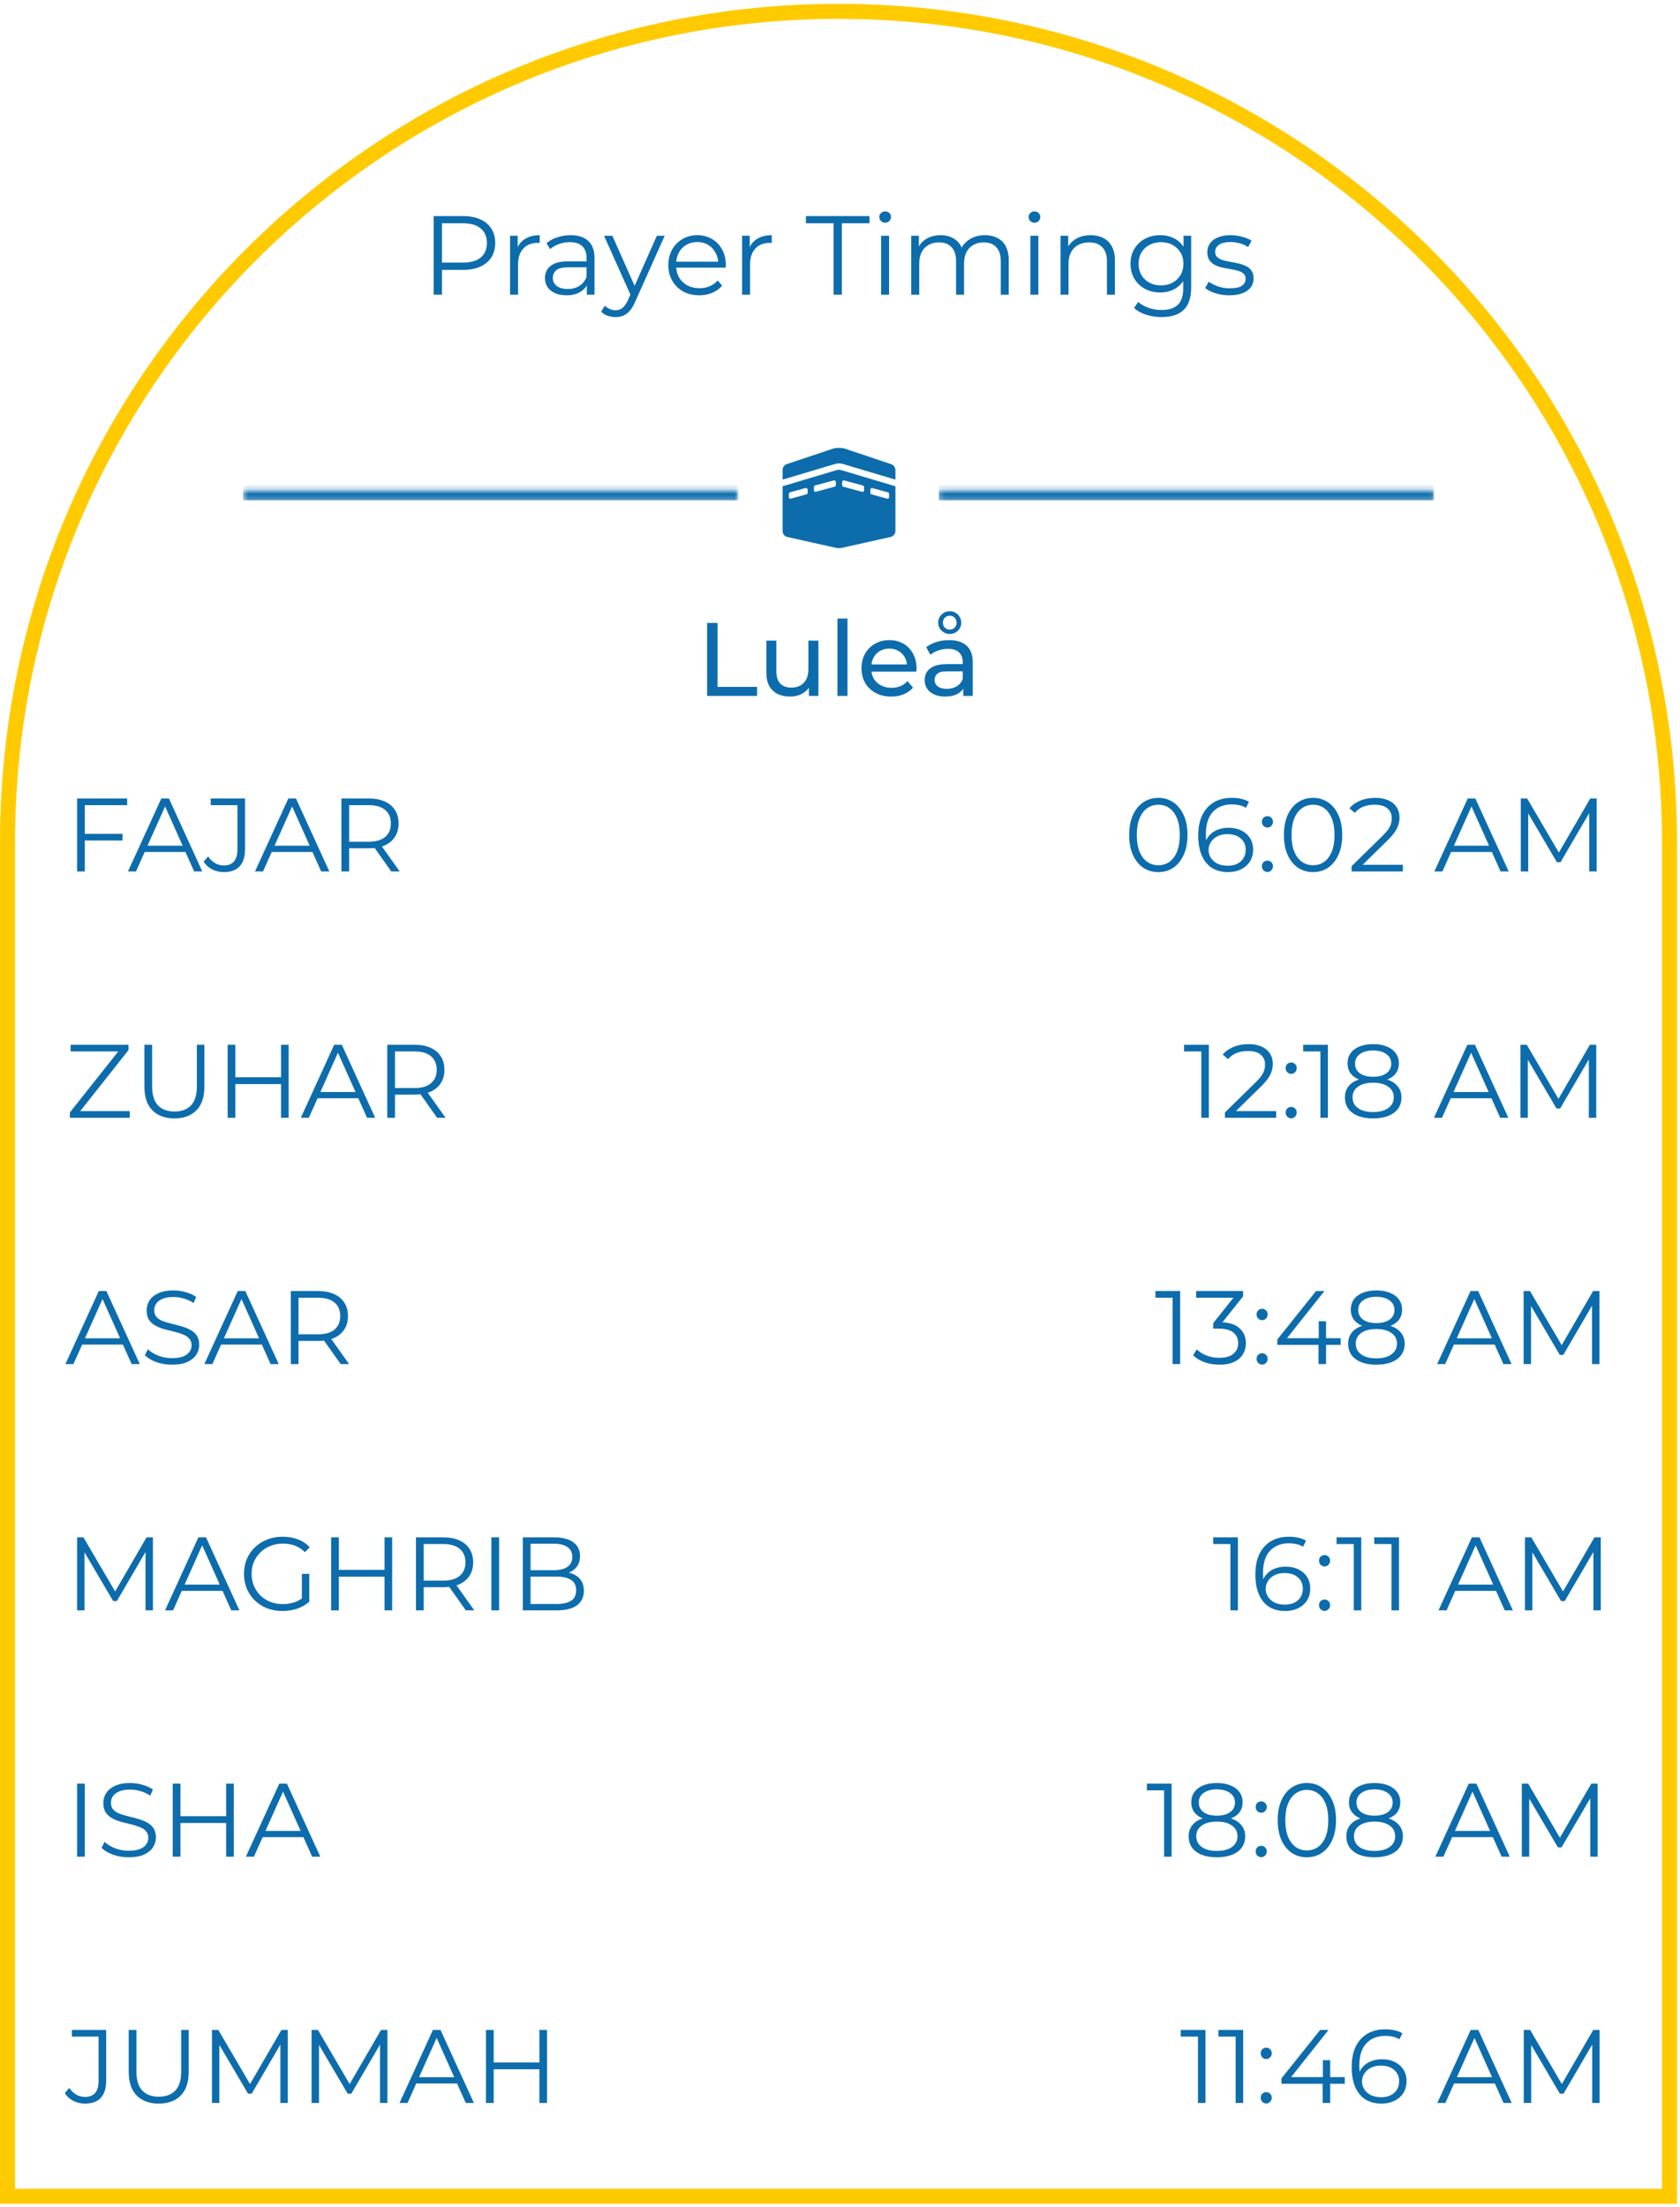 <svg width="335" height="440" viewBox="0 0 335 440" fill="none" xmlns="http://www.w3.org/2000/svg">
<path d="M1.5 167.969C1.5 76.453 75.688 2.266 167.203 2.266C258.718 2.266 332.906 76.454 332.906 167.969V437.922H1.5V167.969Z" stroke="#FFCB00" stroke-width="3"/>
<path d="M86.472 58.766V43.086H92.341C93.67 43.086 94.813 43.302 95.768 43.735C96.724 44.153 97.456 44.766 97.963 45.572C98.486 46.364 98.748 47.327 98.748 48.462C98.748 49.567 98.486 50.522 97.963 51.329C97.456 52.12 96.724 52.733 95.768 53.166C94.813 53.599 93.67 53.815 92.341 53.815H87.391L88.13 53.031V58.766H86.472ZM88.13 53.166L87.391 52.359H92.296C93.864 52.359 95.052 52.023 95.858 51.351C96.679 50.664 97.09 49.701 97.09 48.462C97.09 47.207 96.679 46.237 95.858 45.55C95.052 44.863 93.864 44.519 92.296 44.519H87.391L88.13 43.735V53.166ZM101.711 58.766V47.006H103.235V50.209L103.078 49.649C103.406 48.753 103.959 48.073 104.735 47.61C105.512 47.133 106.475 46.894 107.625 46.894V48.439C107.565 48.439 107.505 48.439 107.446 48.439C107.386 48.424 107.326 48.417 107.267 48.417C106.027 48.417 105.056 48.798 104.355 49.559C103.653 50.306 103.302 51.374 103.302 52.762V58.766H101.711ZM117.022 58.766V56.167L116.954 55.742V51.396C116.954 50.395 116.671 49.626 116.103 49.089C115.551 48.551 114.722 48.282 113.617 48.282C112.855 48.282 112.131 48.409 111.444 48.663C110.757 48.917 110.175 49.253 109.697 49.671L108.98 48.484C109.577 47.976 110.294 47.588 111.13 47.319C111.967 47.035 112.848 46.894 113.774 46.894C115.297 46.894 116.469 47.274 117.29 48.036C118.127 48.783 118.545 49.925 118.545 51.463V58.766H117.022ZM112.967 58.878C112.086 58.878 111.317 58.736 110.66 58.452C110.018 58.153 109.525 57.75 109.182 57.242C108.838 56.72 108.666 56.122 108.666 55.45C108.666 54.838 108.808 54.286 109.092 53.793C109.391 53.285 109.869 52.882 110.526 52.583C111.198 52.27 112.094 52.113 113.214 52.113H117.268V53.3H113.258C112.123 53.3 111.332 53.502 110.884 53.905C110.451 54.308 110.234 54.808 110.234 55.406C110.234 56.078 110.496 56.615 111.018 57.018C111.541 57.422 112.273 57.623 113.214 57.623C114.11 57.623 114.879 57.422 115.521 57.018C116.178 56.6 116.656 56.003 116.954 55.226L117.313 56.324C117.014 57.101 116.491 57.72 115.745 58.183C115.013 58.646 114.087 58.878 112.967 58.878ZM122.735 63.223C122.183 63.223 121.653 63.134 121.145 62.954C120.652 62.775 120.227 62.506 119.868 62.148L120.607 60.961C120.906 61.245 121.227 61.461 121.571 61.61C121.929 61.775 122.325 61.857 122.758 61.857C123.28 61.857 123.728 61.708 124.102 61.409C124.49 61.125 124.856 60.617 125.199 59.886L125.961 58.161L126.14 57.914L130.979 47.006H132.547L126.655 60.177C126.327 60.938 125.961 61.543 125.558 61.991C125.169 62.439 124.744 62.753 124.281 62.932C123.818 63.126 123.303 63.223 122.735 63.223ZM125.871 59.102L120.451 47.006H122.108L126.902 57.802L125.871 59.102ZM139.453 58.878C138.229 58.878 137.154 58.624 136.228 58.116C135.302 57.593 134.578 56.884 134.055 55.988C133.532 55.077 133.271 54.039 133.271 52.874C133.271 51.71 133.517 50.679 134.01 49.783C134.518 48.887 135.205 48.185 136.071 47.678C136.952 47.155 137.938 46.894 139.028 46.894C140.133 46.894 141.111 47.148 141.962 47.655C142.828 48.148 143.508 48.85 144.001 49.761C144.493 50.657 144.74 51.695 144.74 52.874C144.74 52.949 144.732 53.031 144.717 53.121C144.717 53.196 144.717 53.278 144.717 53.367H134.481V52.18H143.866L143.239 52.65C143.239 51.799 143.052 51.045 142.679 50.388C142.321 49.716 141.828 49.193 141.201 48.82C140.573 48.447 139.849 48.26 139.028 48.26C138.221 48.26 137.497 48.447 136.855 48.82C136.213 49.193 135.713 49.716 135.354 50.388C134.996 51.06 134.817 51.829 134.817 52.695V52.942C134.817 53.838 135.011 54.629 135.399 55.316C135.802 55.988 136.355 56.518 137.057 56.906C137.773 57.28 138.587 57.466 139.498 57.466C140.215 57.466 140.88 57.34 141.492 57.086C142.119 56.832 142.657 56.444 143.105 55.921L144.001 56.951C143.478 57.578 142.821 58.056 142.029 58.385C141.253 58.713 140.394 58.878 139.453 58.878ZM147.977 58.766V47.006H149.5V50.209L149.343 49.649C149.672 48.753 150.224 48.073 151.001 47.61C151.778 47.133 152.741 46.894 153.891 46.894V48.439C153.831 48.439 153.771 48.439 153.711 48.439C153.652 48.424 153.592 48.417 153.532 48.417C152.293 48.417 151.322 48.798 150.62 49.559C149.918 50.306 149.567 51.374 149.567 52.762V58.766H147.977ZM166.212 58.766V44.519H160.702V43.086H173.38V44.519H167.87V58.766H166.212ZM175.693 58.766V47.006H177.283V58.766H175.693ZM176.499 44.407C176.17 44.407 175.894 44.295 175.67 44.071C175.446 43.847 175.334 43.578 175.334 43.265C175.334 42.951 175.446 42.69 175.67 42.481C175.894 42.257 176.17 42.145 176.499 42.145C176.828 42.145 177.104 42.249 177.328 42.458C177.552 42.667 177.664 42.929 177.664 43.242C177.664 43.571 177.552 43.847 177.328 44.071C177.119 44.295 176.842 44.407 176.499 44.407ZM196.403 46.894C197.358 46.894 198.187 47.08 198.889 47.454C199.606 47.812 200.158 48.365 200.547 49.111C200.95 49.858 201.151 50.799 201.151 51.934V58.766H199.561V52.09C199.561 50.851 199.262 49.918 198.665 49.29C198.083 48.648 197.254 48.327 196.179 48.327C195.372 48.327 194.67 48.499 194.073 48.842C193.491 49.171 193.035 49.656 192.707 50.298C192.393 50.926 192.236 51.687 192.236 52.583V58.766H190.646V52.09C190.646 50.851 190.347 49.918 189.75 49.29C189.152 48.648 188.316 48.327 187.241 48.327C186.45 48.327 185.755 48.499 185.158 48.842C184.56 49.171 184.098 49.656 183.769 50.298C183.455 50.926 183.299 51.687 183.299 52.583V58.766H181.708V47.006H183.231V50.186L182.985 49.626C183.343 48.775 183.918 48.111 184.71 47.633C185.516 47.14 186.464 46.894 187.555 46.894C188.704 46.894 189.683 47.185 190.489 47.767C191.295 48.335 191.818 49.193 192.057 50.343L191.43 50.097C191.773 49.141 192.378 48.372 193.244 47.79C194.125 47.192 195.178 46.894 196.403 46.894ZM205.464 58.766V47.006H207.055V58.766H205.464ZM206.271 44.407C205.942 44.407 205.666 44.295 205.442 44.071C205.218 43.847 205.106 43.578 205.106 43.265C205.106 42.951 205.218 42.69 205.442 42.481C205.666 42.257 205.942 42.145 206.271 42.145C206.599 42.145 206.876 42.249 207.1 42.458C207.324 42.667 207.436 42.929 207.436 43.242C207.436 43.571 207.324 43.847 207.1 44.071C206.891 44.295 206.614 44.407 206.271 44.407ZM217.483 46.894C218.439 46.894 219.275 47.08 219.992 47.454C220.724 47.812 221.291 48.365 221.694 49.111C222.113 49.858 222.322 50.799 222.322 51.934V58.766H220.731V52.09C220.731 50.851 220.418 49.918 219.79 49.29C219.178 48.648 218.312 48.327 217.192 48.327C216.356 48.327 215.624 48.499 214.997 48.842C214.385 49.171 213.907 49.656 213.563 50.298C213.235 50.926 213.07 51.687 213.07 52.583V58.766H211.48V47.006H213.003V50.231L212.757 49.626C213.13 48.775 213.728 48.111 214.549 47.633C215.37 47.14 216.348 46.894 217.483 46.894ZM231.635 63.223C230.56 63.223 229.53 63.066 228.544 62.753C227.558 62.439 226.759 61.991 226.147 61.409L226.954 60.199C227.506 60.692 228.186 61.08 228.992 61.364C229.813 61.663 230.679 61.812 231.59 61.812C233.084 61.812 234.181 61.461 234.883 60.759C235.585 60.072 235.936 58.997 235.936 57.534V54.599L236.16 52.583L236.003 50.567V47.006H237.526V57.332C237.526 59.363 237.026 60.849 236.026 61.79C235.04 62.745 233.577 63.223 231.635 63.223ZM231.344 58.318C230.224 58.318 229.216 58.079 228.32 57.601C227.424 57.108 226.715 56.429 226.192 55.562C225.684 54.696 225.43 53.703 225.43 52.583C225.43 51.463 225.684 50.478 226.192 49.626C226.715 48.76 227.424 48.088 228.32 47.61C229.216 47.133 230.224 46.894 231.344 46.894C232.389 46.894 233.33 47.11 234.166 47.543C235.003 47.976 235.667 48.618 236.16 49.47C236.653 50.321 236.899 51.359 236.899 52.583C236.899 53.808 236.653 54.846 236.16 55.697C235.667 56.548 235.003 57.198 234.166 57.646C233.33 58.094 232.389 58.318 231.344 58.318ZM231.501 56.906C232.367 56.906 233.136 56.727 233.808 56.369C234.48 55.995 235.01 55.488 235.398 54.846C235.787 54.189 235.981 53.434 235.981 52.583C235.981 51.732 235.787 50.985 235.398 50.343C235.01 49.701 234.48 49.201 233.808 48.842C233.136 48.469 232.367 48.282 231.501 48.282C230.65 48.282 229.881 48.469 229.194 48.842C228.522 49.201 227.991 49.701 227.603 50.343C227.23 50.985 227.043 51.732 227.043 52.583C227.043 53.434 227.23 54.189 227.603 54.846C227.991 55.488 228.522 55.995 229.194 56.369C229.881 56.727 230.65 56.906 231.501 56.906ZM245.11 58.878C244.14 58.878 243.221 58.743 242.355 58.474C241.489 58.191 240.81 57.84 240.317 57.422L241.034 56.167C241.511 56.526 242.124 56.839 242.87 57.108C243.617 57.362 244.401 57.489 245.222 57.489C246.342 57.489 247.149 57.317 247.642 56.974C248.134 56.615 248.381 56.145 248.381 55.562C248.381 55.129 248.239 54.793 247.955 54.554C247.686 54.301 247.328 54.114 246.88 53.994C246.432 53.86 245.932 53.748 245.379 53.658C244.827 53.569 244.274 53.464 243.722 53.345C243.184 53.225 242.691 53.054 242.243 52.83C241.795 52.591 241.429 52.27 241.146 51.866C240.877 51.463 240.742 50.926 240.742 50.254C240.742 49.611 240.922 49.037 241.28 48.529C241.638 48.021 242.161 47.625 242.848 47.342C243.55 47.043 244.401 46.894 245.402 46.894C246.163 46.894 246.925 46.998 247.686 47.207C248.448 47.401 249.075 47.663 249.568 47.991L248.874 49.268C248.351 48.91 247.791 48.656 247.194 48.506C246.596 48.342 245.999 48.26 245.402 48.26C244.341 48.26 243.557 48.447 243.05 48.82C242.557 49.178 242.31 49.641 242.31 50.209C242.31 50.657 242.445 51.008 242.714 51.262C242.997 51.516 243.363 51.717 243.811 51.866C244.274 52.001 244.774 52.113 245.312 52.202C245.865 52.292 246.41 52.404 246.947 52.538C247.5 52.658 248 52.83 248.448 53.054C248.911 53.263 249.277 53.569 249.546 53.972C249.829 54.36 249.971 54.876 249.971 55.518C249.971 56.205 249.777 56.802 249.389 57.31C249.015 57.802 248.463 58.191 247.731 58.474C247.014 58.743 246.141 58.878 245.11 58.878Z" fill="#0D6CAC"/>
<mask id="path-3-inside-1_1_20" fill="white">
<path d="M48.469 97.766H147.203V99.766H48.469V97.766Z"/>
</mask>
<path d="M48.469 99.766H147.203V95.766H48.469V99.766Z" fill="#0D6CAC" mask="url(#path-3-inside-1_1_20)"/>
<path d="M177.694 92.547L168.475 89.461C168.084 89.344 167.694 89.305 167.303 89.305C166.873 89.305 166.483 89.344 166.092 89.461L156.873 92.547C156.405 92.703 156.053 93.172 156.053 93.719V95.633L166.405 92.547C166.991 92.352 167.577 92.352 168.202 92.547L178.553 95.633V93.719C178.553 93.211 178.202 92.703 177.694 92.547ZM166.756 93.758L156.053 96.961V105.867C156.053 106.453 156.444 106.961 157.03 107.078L166.483 109.188C166.717 109.266 166.991 109.305 167.303 109.305C167.577 109.305 167.85 109.266 168.084 109.188L177.538 107.078C178.123 106.961 178.553 106.453 178.553 105.867V96.961L167.811 93.758C167.459 93.641 167.108 93.641 166.756 93.758ZM161.053 98.289C161.053 98.406 160.936 98.523 160.819 98.562L157.694 99.422C157.498 99.5 157.303 99.344 157.303 99.109V98.484C157.303 98.328 157.381 98.211 157.498 98.172L160.623 97.312C160.819 97.273 161.053 97.43 161.053 97.625V98.289ZM166.678 96.727C166.678 96.883 166.561 97 166.444 97.039L162.694 98.055C162.498 98.133 162.303 97.977 162.303 97.781V97.117C162.303 96.961 162.381 96.844 162.498 96.805L166.248 95.789C166.444 95.75 166.678 95.867 166.678 96.102V96.727ZM173.553 97.625C173.553 97.43 173.748 97.273 173.944 97.312L177.069 98.172C177.186 98.211 177.303 98.328 177.303 98.484V99.109C177.303 99.344 177.069 99.5 176.873 99.422L173.748 98.562C173.631 98.523 173.553 98.406 173.553 98.289V97.625ZM167.928 96.102C167.928 95.867 168.123 95.75 168.319 95.789L172.069 96.805C172.186 96.844 172.303 96.961 172.303 97.117V97.781C172.303 97.977 172.069 98.133 171.873 98.055L168.123 97.039C168.006 97 167.928 96.883 167.928 96.727V96.102Z" fill="#0D6CAC"/>
<mask id="path-6-inside-2_1_20" fill="white">
<path d="M187.203 97.766H285.938V99.766H187.203V97.766Z"/>
</mask>
<path d="M187.203 99.766H285.938V95.766H187.203V99.766Z" fill="#0D6CAC" mask="url(#path-6-inside-2_1_20)"/>
<path d="M141.001 138.766V124.206H143.081V136.956H150.964V138.766H141.001ZM157.556 138.89C156.613 138.89 155.781 138.717 155.06 138.37C154.353 138.024 153.798 137.497 153.396 136.79C153.008 136.069 152.814 135.167 152.814 134.086V127.742H154.811V133.857C154.811 134.938 155.067 135.75 155.58 136.29C156.107 136.831 156.842 137.102 157.785 137.102C158.478 137.102 159.082 136.963 159.595 136.686C160.108 136.394 160.503 135.978 160.78 135.438C161.058 134.883 161.196 134.217 161.196 133.441V127.742H163.193V138.766H161.3V135.791L161.612 136.582C161.252 137.317 160.711 137.885 159.99 138.287C159.269 138.689 158.458 138.89 157.556 138.89ZM166.994 138.766V123.332H168.991V138.766H166.994ZM177.713 138.89C176.534 138.89 175.494 138.648 174.593 138.162C173.705 137.677 173.012 137.011 172.513 136.166C172.027 135.32 171.785 134.349 171.785 133.254C171.785 132.158 172.02 131.187 172.492 130.342C172.977 129.496 173.636 128.837 174.468 128.366C175.314 127.88 176.263 127.638 177.317 127.638C178.385 127.638 179.328 127.873 180.146 128.345C180.964 128.816 181.602 129.482 182.06 130.342C182.531 131.187 182.767 132.179 182.767 133.316C182.767 133.399 182.76 133.496 182.746 133.607C182.746 133.718 182.739 133.822 182.725 133.919H173.345V132.484H181.685L180.874 132.983C180.888 132.276 180.742 131.645 180.437 131.09C180.132 130.536 179.709 130.106 179.169 129.801C178.642 129.482 178.025 129.322 177.317 129.322C176.624 129.322 176.007 129.482 175.466 129.801C174.925 130.106 174.502 130.543 174.197 131.111C173.892 131.666 173.74 132.304 173.74 133.025V133.358C173.74 134.093 173.906 134.751 174.239 135.334C174.586 135.902 175.064 136.346 175.674 136.665C176.284 136.984 176.985 137.143 177.775 137.143C178.427 137.143 179.016 137.032 179.543 136.81C180.084 136.589 180.555 136.256 180.957 135.812L182.06 137.102C181.561 137.684 180.937 138.128 180.188 138.433C179.453 138.738 178.628 138.89 177.713 138.89ZM192.078 138.766V136.436L191.974 135.999V132.026C191.974 131.181 191.725 130.529 191.225 130.071C190.74 129.6 190.005 129.364 189.021 129.364C188.369 129.364 187.731 129.475 187.107 129.697C186.483 129.905 185.956 130.189 185.526 130.55L184.694 129.052C185.263 128.594 185.942 128.248 186.733 128.012C187.537 127.762 188.376 127.638 189.249 127.638C190.761 127.638 191.926 128.005 192.744 128.74C193.562 129.475 193.971 130.598 193.971 132.11V138.766H192.078ZM188.459 138.89C187.641 138.89 186.92 138.752 186.296 138.474C185.686 138.197 185.214 137.816 184.881 137.33C184.549 136.831 184.382 136.27 184.382 135.646C184.382 135.049 184.521 134.509 184.798 134.023C185.089 133.538 185.554 133.15 186.192 132.858C186.844 132.567 187.717 132.422 188.813 132.422H192.307V133.857H188.896C187.897 133.857 187.225 134.023 186.878 134.356C186.532 134.689 186.358 135.091 186.358 135.562C186.358 136.103 186.573 136.54 187.003 136.873C187.433 137.192 188.029 137.351 188.792 137.351C189.541 137.351 190.192 137.185 190.747 136.852C191.316 136.519 191.725 136.034 191.974 135.396L192.369 136.769C192.106 137.421 191.641 137.941 190.976 138.329C190.31 138.703 189.471 138.89 188.459 138.89ZM189.374 126.41C188.944 126.41 188.556 126.306 188.209 126.098C187.863 125.89 187.585 125.62 187.377 125.287C187.183 124.954 187.086 124.58 187.086 124.164C187.086 123.748 187.183 123.367 187.377 123.02C187.585 122.673 187.863 122.396 188.209 122.188C188.556 121.98 188.944 121.876 189.374 121.876C189.818 121.876 190.213 121.98 190.56 122.188C190.906 122.396 191.177 122.673 191.371 123.02C191.579 123.367 191.683 123.748 191.683 124.164C191.683 124.58 191.579 124.954 191.371 125.287C191.177 125.62 190.906 125.89 190.56 126.098C190.213 126.306 189.818 126.41 189.374 126.41ZM189.374 125.537C189.776 125.537 190.102 125.405 190.352 125.142C190.615 124.878 190.747 124.552 190.747 124.164C190.747 123.762 190.615 123.429 190.352 123.166C190.102 122.902 189.776 122.77 189.374 122.77C188.986 122.77 188.66 122.902 188.397 123.166C188.147 123.415 188.022 123.748 188.022 124.164C188.022 124.552 188.147 124.878 188.397 125.142C188.646 125.405 188.972 125.537 189.374 125.537Z" fill="#0D6CAC"/>
<path d="M16.744 166.257H24.44V167.588H16.744V166.257ZM16.91 173.766H15.371V159.206H25.355V160.537H16.91V173.766ZM25.514 173.766L32.169 159.206H33.688L40.344 173.766H38.721L32.606 160.1H33.23L27.115 173.766H25.514ZM28.134 169.876L28.592 168.628H37.057L37.515 169.876H28.134ZM44.617 173.89C43.799 173.89 43.029 173.71 42.308 173.35C41.601 172.989 41.033 172.476 40.603 171.81L41.497 170.77C41.899 171.353 42.364 171.797 42.891 172.102C43.418 172.407 44 172.559 44.638 172.559C46.441 172.559 47.342 171.491 47.342 169.356V160.537H42.017V159.206H48.86V169.294C48.86 170.833 48.5 171.984 47.779 172.746C47.072 173.509 46.018 173.89 44.617 173.89ZM50.843 173.766L57.499 159.206H59.018L65.674 173.766H64.051L57.936 160.1H58.56L52.445 173.766H50.843ZM53.464 169.876L53.922 168.628H62.387L62.845 169.876H53.464ZM68.082 173.766V159.206H73.532C74.766 159.206 75.827 159.407 76.714 159.809C77.602 160.197 78.281 160.766 78.752 161.514C79.238 162.249 79.481 163.144 79.481 164.198C79.481 165.224 79.238 166.111 78.752 166.86C78.281 167.595 77.602 168.163 76.714 168.566C75.827 168.954 74.766 169.148 73.532 169.148H68.935L69.621 168.441V173.766H68.082ZM78.025 173.766L74.281 168.482H75.945L79.709 173.766H78.025ZM69.621 168.566L68.935 167.838H73.49C74.946 167.838 76.049 167.519 76.797 166.881C77.56 166.243 77.941 165.349 77.941 164.198C77.941 163.033 77.56 162.131 76.797 161.494C76.049 160.856 74.946 160.537 73.49 160.537H68.935L69.621 159.809V168.566Z" fill="#0D6CAC"/>
<path d="M230.968 173.89C229.844 173.89 228.846 173.599 227.972 173.017C227.099 172.421 226.412 171.575 225.913 170.479C225.414 169.37 225.164 168.039 225.164 166.486C225.164 164.933 225.414 163.608 225.913 162.513C226.412 161.403 227.099 160.558 227.972 159.975C228.846 159.379 229.844 159.081 230.968 159.081C232.091 159.081 233.089 159.379 233.963 159.975C234.836 160.558 235.523 161.403 236.022 162.513C236.535 163.608 236.792 164.933 236.792 166.486C236.792 168.039 236.535 169.37 236.022 170.479C235.523 171.575 234.836 172.421 233.963 173.017C233.089 173.599 232.091 173.89 230.968 173.89ZM230.968 172.518C231.827 172.518 232.576 172.289 233.214 171.831C233.852 171.36 234.351 170.68 234.712 169.793C235.072 168.891 235.252 167.789 235.252 166.486C235.252 165.182 235.072 164.087 234.712 163.199C234.351 162.298 233.852 161.618 233.214 161.161C232.576 160.689 231.827 160.454 230.968 160.454C230.136 160.454 229.394 160.689 228.742 161.161C228.09 161.618 227.584 162.298 227.224 163.199C226.863 164.087 226.683 165.182 226.683 166.486C226.683 167.789 226.863 168.891 227.224 169.793C227.584 170.68 228.09 171.36 228.742 171.831C229.394 172.289 230.136 172.518 230.968 172.518ZM244.906 173.89C243.616 173.89 242.528 173.606 241.64 173.038C240.753 172.455 240.08 171.623 239.623 170.542C239.165 169.446 238.936 168.136 238.936 166.61C238.936 164.96 239.214 163.581 239.768 162.471C240.337 161.348 241.12 160.502 242.119 159.934C243.117 159.365 244.275 159.081 245.592 159.081C246.244 159.081 246.868 159.143 247.464 159.268C248.061 159.393 248.587 159.594 249.045 159.871L248.442 161.078C248.067 160.828 247.638 160.655 247.152 160.558C246.667 160.447 246.154 160.391 245.613 160.391C244.046 160.391 242.791 160.89 241.848 161.889C240.919 162.887 240.455 164.378 240.455 166.361C240.455 166.666 240.469 167.047 240.496 167.505C240.538 167.949 240.621 168.392 240.746 168.836L240.226 168.441C240.378 167.72 240.677 167.11 241.12 166.61C241.564 166.097 242.119 165.709 242.784 165.446C243.45 165.182 244.178 165.05 244.968 165.05C245.939 165.05 246.792 165.231 247.527 165.591C248.262 165.952 248.837 166.458 249.253 167.11C249.669 167.761 249.877 168.531 249.877 169.418C249.877 170.32 249.662 171.11 249.232 171.79C248.802 172.455 248.206 172.975 247.443 173.35C246.695 173.71 245.849 173.89 244.906 173.89ZM244.843 172.622C245.537 172.622 246.147 172.497 246.674 172.247C247.215 171.984 247.638 171.616 247.943 171.145C248.248 170.659 248.4 170.098 248.4 169.46C248.4 168.503 248.067 167.741 247.402 167.172C246.75 166.603 245.863 166.319 244.739 166.319C243.991 166.319 243.339 166.458 242.784 166.735C242.23 167.013 241.793 167.394 241.474 167.879C241.155 168.351 240.995 168.891 240.995 169.502C240.995 170.029 241.141 170.535 241.432 171.02C241.723 171.491 242.153 171.88 242.722 172.185C243.304 172.476 244.011 172.622 244.843 172.622ZM252.734 165.009C252.429 165.009 252.166 164.898 251.944 164.676C251.736 164.454 251.632 164.184 251.632 163.865C251.632 163.532 251.736 163.262 251.944 163.054C252.166 162.846 252.429 162.742 252.734 162.742C253.04 162.742 253.296 162.846 253.504 163.054C253.726 163.262 253.837 163.532 253.837 163.865C253.837 164.184 253.726 164.454 253.504 164.676C253.296 164.898 253.04 165.009 252.734 165.009ZM252.734 173.87C252.429 173.87 252.166 173.759 251.944 173.537C251.736 173.315 251.632 173.045 251.632 172.726C251.632 172.393 251.736 172.122 251.944 171.914C252.166 171.706 252.429 171.602 252.734 171.602C253.04 171.602 253.296 171.706 253.504 171.914C253.726 172.122 253.837 172.393 253.837 172.726C253.837 173.045 253.726 173.315 253.504 173.537C253.296 173.759 253.04 173.87 252.734 173.87ZM261.822 173.89C260.699 173.89 259.701 173.599 258.827 173.017C257.954 172.421 257.267 171.575 256.768 170.479C256.269 169.37 256.019 168.039 256.019 166.486C256.019 164.933 256.269 163.608 256.768 162.513C257.267 161.403 257.954 160.558 258.827 159.975C259.701 159.379 260.699 159.081 261.822 159.081C262.946 159.081 263.944 159.379 264.818 159.975C265.691 160.558 266.378 161.403 266.877 162.513C267.39 163.608 267.646 164.933 267.646 166.486C267.646 168.039 267.39 169.37 266.877 170.479C266.378 171.575 265.691 172.421 264.818 173.017C263.944 173.599 262.946 173.89 261.822 173.89ZM261.822 172.518C262.682 172.518 263.431 172.289 264.069 171.831C264.707 171.36 265.206 170.68 265.566 169.793C265.927 168.891 266.107 167.789 266.107 166.486C266.107 165.182 265.927 164.087 265.566 163.199C265.206 162.298 264.707 161.618 264.069 161.161C263.431 160.689 262.682 160.454 261.822 160.454C260.99 160.454 260.248 160.689 259.597 161.161C258.945 161.618 258.439 162.298 258.078 163.199C257.718 164.087 257.538 165.182 257.538 166.486C257.538 167.789 257.718 168.891 258.078 169.793C258.439 170.68 258.945 171.36 259.597 171.831C260.248 172.289 260.99 172.518 261.822 172.518ZM269.521 173.766V172.705L275.573 166.777C276.128 166.236 276.544 165.765 276.821 165.362C277.099 164.946 277.286 164.558 277.383 164.198C277.48 163.837 277.529 163.497 277.529 163.178C277.529 162.333 277.237 161.667 276.655 161.182C276.086 160.696 275.241 160.454 274.117 160.454C273.258 160.454 272.495 160.585 271.829 160.849C271.178 161.112 270.616 161.521 270.145 162.076L269.084 161.161C269.652 160.495 270.38 159.982 271.268 159.622C272.155 159.261 273.147 159.081 274.242 159.081C275.227 159.081 276.08 159.24 276.801 159.559C277.522 159.864 278.076 160.315 278.465 160.911C278.867 161.507 279.068 162.208 279.068 163.012C279.068 163.483 278.998 163.948 278.86 164.406C278.735 164.863 278.499 165.349 278.153 165.862C277.82 166.361 277.328 166.929 276.676 167.567L271.122 173.017L270.706 172.434H279.733V173.766H269.521ZM286.017 173.766L292.673 159.206H294.191L300.847 173.766H299.225L293.109 160.1H293.733L287.618 173.766H286.017ZM288.637 169.876L289.095 168.628H297.561L298.018 169.876H288.637ZM303.256 173.766V159.206H304.524L311.18 170.562H310.515L317.108 159.206H318.377V173.766H316.9V161.514H317.254L311.18 171.914H310.452L304.337 161.514H304.732V173.766H303.256Z" fill="#0D6CAC"/>
<path d="M13.936 222.875V221.814L24.045 209.064L24.211 209.646H14.082V208.315H25.626V209.376L15.538 222.126L15.35 221.544H25.875V222.875H13.936ZM34.785 223C32.927 223 31.464 222.466 30.396 221.398C29.329 220.33 28.795 218.75 28.795 216.656V208.315H30.334V216.593C30.334 218.313 30.722 219.582 31.499 220.4C32.275 221.218 33.371 221.627 34.785 221.627C36.214 221.627 37.316 221.218 38.092 220.4C38.869 219.582 39.257 218.313 39.257 216.593V208.315H40.755V216.656C40.755 218.75 40.221 220.33 39.153 221.398C38.099 222.466 36.643 223 34.785 223ZM56.043 208.315H57.561V222.875H56.043V208.315ZM46.932 222.875H45.393V208.315H46.932V222.875ZM56.188 216.157H46.766V214.805H56.188V216.157ZM59.984 222.875L66.64 208.315H68.158L74.814 222.875H73.192L67.077 209.209H67.701L61.585 222.875H59.984ZM62.605 218.985L63.062 217.737H71.528L71.985 218.985H62.605ZM77.223 222.875V208.315H82.672C83.906 208.315 84.967 208.516 85.855 208.918C86.742 209.306 87.422 209.875 87.893 210.624C88.379 211.359 88.621 212.253 88.621 213.307C88.621 214.333 88.379 215.221 87.893 215.969C87.422 216.704 86.742 217.273 85.855 217.675C84.967 218.063 83.906 218.257 82.672 218.257H78.076L78.762 217.55V222.875H77.223ZM87.165 222.875L83.421 217.592H85.085L88.85 222.875H87.165ZM78.762 217.675L78.076 216.947H82.631C84.087 216.947 85.189 216.628 85.938 215.99C86.701 215.352 87.082 214.458 87.082 213.307C87.082 212.142 86.701 211.241 85.938 210.603C85.189 209.965 84.087 209.646 82.631 209.646H78.076L78.762 208.918V217.675Z" fill="#0D6CAC"/>
<path d="M239.547 222.875V208.939L240.213 209.646H236.115V208.315H241.045V222.875H239.547ZM244.255 222.875V221.814L250.308 215.886C250.862 215.345 251.278 214.874 251.556 214.472C251.833 214.056 252.02 213.668 252.117 213.307C252.214 212.946 252.263 212.607 252.263 212.288C252.263 211.442 251.972 210.776 251.389 210.291C250.821 209.806 249.975 209.563 248.852 209.563C247.992 209.563 247.229 209.695 246.564 209.958C245.912 210.222 245.35 210.631 244.879 211.185L243.818 210.27C244.387 209.605 245.115 209.092 246.002 208.731C246.89 208.37 247.881 208.19 248.977 208.19C249.961 208.19 250.814 208.35 251.535 208.669C252.256 208.974 252.811 209.424 253.199 210.021C253.601 210.617 253.802 211.317 253.802 212.121C253.802 212.593 253.733 213.057 253.594 213.515C253.469 213.973 253.234 214.458 252.887 214.971C252.554 215.47 252.062 216.039 251.41 216.677L245.857 222.126L245.441 221.544H254.468V222.875H244.255ZM257.47 214.118C257.165 214.118 256.902 214.007 256.68 213.785C256.472 213.564 256.368 213.293 256.368 212.974C256.368 212.641 256.472 212.371 256.68 212.163C256.902 211.955 257.165 211.851 257.47 211.851C257.775 211.851 258.032 211.955 258.24 212.163C258.462 212.371 258.573 212.641 258.573 212.974C258.573 213.293 258.462 213.564 258.24 213.785C258.032 214.007 257.775 214.118 257.47 214.118ZM257.47 222.979C257.165 222.979 256.902 222.868 256.68 222.646C256.472 222.424 256.368 222.154 256.368 221.835C256.368 221.502 256.472 221.232 256.68 221.024C256.902 220.816 257.165 220.712 257.47 220.712C257.775 220.712 258.032 220.816 258.24 221.024C258.462 221.232 258.573 221.502 258.573 221.835C258.573 222.154 258.462 222.424 258.24 222.646C258.032 222.868 257.775 222.979 257.47 222.979ZM263.293 222.875V208.939L263.958 209.646H259.861V208.315H264.79V222.875H263.293ZM273.803 223C272.639 223 271.633 222.833 270.787 222.501C269.955 222.168 269.311 221.689 268.853 221.065C268.409 220.428 268.187 219.679 268.187 218.819C268.187 217.987 268.402 217.28 268.832 216.697C269.276 216.101 269.914 215.644 270.746 215.325C271.592 215.006 272.611 214.846 273.803 214.846C274.982 214.846 275.994 215.006 276.84 215.325C277.686 215.644 278.331 216.101 278.775 216.697C279.232 217.28 279.461 217.987 279.461 218.819C279.461 219.679 279.232 220.428 278.775 221.065C278.317 221.689 277.665 222.168 276.819 222.501C275.974 222.833 274.968 223 273.803 223ZM273.803 221.731C275.093 221.731 276.098 221.468 276.819 220.941C277.554 220.414 277.922 219.7 277.922 218.798C277.922 217.897 277.554 217.19 276.819 216.677C276.098 216.15 275.093 215.886 273.803 215.886C272.514 215.886 271.509 216.15 270.787 216.677C270.066 217.19 269.706 217.897 269.706 218.798C269.706 219.7 270.066 220.414 270.787 220.941C271.509 221.468 272.514 221.731 273.803 221.731ZM273.803 215.699C272.722 215.699 271.8 215.553 271.037 215.262C270.288 214.971 269.713 214.555 269.311 214.014C268.909 213.46 268.707 212.801 268.707 212.038C268.707 211.234 268.915 210.548 269.331 209.979C269.761 209.397 270.358 208.953 271.12 208.648C271.883 208.343 272.777 208.19 273.803 208.19C274.83 208.19 275.724 208.343 276.487 208.648C277.263 208.953 277.866 209.397 278.296 209.979C278.726 210.548 278.941 211.234 278.941 212.038C278.941 212.801 278.74 213.46 278.338 214.014C277.936 214.555 277.346 214.971 276.57 215.262C275.807 215.553 274.885 215.699 273.803 215.699ZM273.803 214.701C274.941 214.701 275.828 214.465 276.466 213.993C277.104 213.522 277.423 212.891 277.423 212.101C277.423 211.269 277.09 210.624 276.424 210.166C275.773 209.695 274.899 209.459 273.803 209.459C272.708 209.459 271.834 209.695 271.183 210.166C270.531 210.624 270.205 211.262 270.205 212.08C270.205 212.884 270.517 213.522 271.141 213.993C271.779 214.465 272.666 214.701 273.803 214.701ZM285.938 222.875L292.594 208.315H294.113L300.769 222.875H299.146L293.031 209.209H293.655L287.54 222.875H285.938ZM288.559 218.985L289.017 217.737H297.482L297.94 218.985H288.559ZM303.177 222.875V208.315H304.446L311.102 219.672H310.437L317.03 208.315H318.299V222.875H316.822V210.624H317.176L311.102 221.024H310.374L304.259 210.624H304.654V222.875H303.177Z" fill="#0D6CAC"/>
<path d="M13.042 271.984L19.698 257.424H21.216L27.872 271.984H26.25L20.134 258.319H20.758L14.643 271.984H13.042ZM15.662 268.095L16.12 266.847H24.586L25.043 268.095H15.662ZM34.295 272.109C33.213 272.109 32.173 271.936 31.175 271.589C30.19 271.229 29.428 270.771 28.887 270.216L29.49 269.031C30.003 269.53 30.69 269.953 31.549 270.3C32.423 270.632 33.338 270.799 34.295 270.799C35.21 270.799 35.952 270.688 36.521 270.466C37.103 270.23 37.526 269.918 37.789 269.53C38.067 269.142 38.205 268.712 38.205 268.24C38.205 267.672 38.039 267.214 37.706 266.868C37.387 266.521 36.964 266.251 36.437 266.056C35.91 265.848 35.328 265.668 34.69 265.516C34.052 265.363 33.414 265.204 32.777 265.037C32.139 264.857 31.549 264.621 31.009 264.33C30.482 264.039 30.052 263.657 29.719 263.186C29.4 262.701 29.241 262.07 29.241 261.293C29.241 260.572 29.428 259.913 29.802 259.317C30.19 258.707 30.78 258.222 31.57 257.861C32.361 257.487 33.373 257.3 34.607 257.3C35.425 257.3 36.236 257.417 37.041 257.653C37.845 257.875 38.538 258.187 39.121 258.589L38.601 259.816C37.977 259.4 37.311 259.095 36.604 258.901C35.91 258.707 35.238 258.61 34.586 258.61C33.713 258.61 32.992 258.728 32.423 258.964C31.854 259.199 31.431 259.518 31.154 259.92C30.891 260.309 30.759 260.752 30.759 261.252C30.759 261.82 30.918 262.278 31.237 262.624C31.57 262.971 32 263.241 32.527 263.436C33.068 263.63 33.657 263.803 34.295 263.956C34.933 264.108 35.564 264.275 36.188 264.455C36.826 264.635 37.408 264.871 37.935 265.162C38.476 265.439 38.906 265.814 39.225 266.285C39.557 266.757 39.724 267.374 39.724 268.136C39.724 268.844 39.53 269.502 39.141 270.112C38.753 270.709 38.157 271.194 37.353 271.568C36.562 271.929 35.543 272.109 34.295 272.109ZM40.748 271.984L47.404 257.424H48.922L55.578 271.984H53.956L47.841 258.319H48.465L42.349 271.984H40.748ZM43.369 268.095L43.826 266.847H52.292L52.749 268.095H43.369ZM57.987 271.984V257.424H63.436C64.671 257.424 65.731 257.625 66.619 258.028C67.506 258.416 68.186 258.984 68.657 259.733C69.143 260.468 69.385 261.363 69.385 262.416C69.385 263.443 69.143 264.33 68.657 265.079C68.186 265.814 67.506 266.382 66.619 266.784C65.731 267.173 64.671 267.367 63.436 267.367H58.84L59.526 266.66V271.984H57.987ZM67.929 271.984L64.185 266.701H65.849L69.614 271.984H67.929ZM59.526 266.784L58.84 266.056H63.395C64.851 266.056 65.953 265.737 66.702 265.1C67.465 264.462 67.846 263.567 67.846 262.416C67.846 261.252 67.465 260.35 66.702 259.712C65.953 259.075 64.851 258.756 63.395 258.756H58.84L59.526 258.028V266.784Z" fill="#0D6CAC"/>
<path d="M233.83 271.984V258.048L234.496 258.756H230.398V257.424H235.328V271.984H233.83ZM243.155 272.109C242.102 272.109 241.103 271.943 240.16 271.61C239.231 271.263 238.482 270.806 237.914 270.237L238.642 269.052C239.113 269.537 239.744 269.939 240.535 270.258C241.339 270.577 242.212 270.736 243.155 270.736C244.362 270.736 245.284 270.473 245.922 269.946C246.574 269.419 246.899 268.712 246.899 267.824C246.899 266.937 246.58 266.23 245.943 265.703C245.319 265.176 244.327 264.912 242.968 264.912H241.928V263.81L246.421 258.173L246.629 258.756H238.517V257.424H247.877V258.485L243.384 264.122L242.656 263.644H243.218C244.965 263.644 246.268 264.032 247.128 264.808C248.002 265.585 248.439 266.583 248.439 267.804C248.439 268.622 248.244 269.357 247.856 270.008C247.468 270.66 246.879 271.173 246.088 271.548C245.312 271.922 244.334 272.109 243.155 272.109ZM251.672 263.228C251.367 263.228 251.103 263.117 250.882 262.895C250.674 262.673 250.57 262.403 250.57 262.084C250.57 261.751 250.674 261.48 250.882 261.272C251.103 261.064 251.367 260.96 251.672 260.96C251.977 260.96 252.234 261.064 252.442 261.272C252.663 261.48 252.774 261.751 252.774 262.084C252.774 262.403 252.663 262.673 252.442 262.895C252.234 263.117 251.977 263.228 251.672 263.228ZM251.672 272.088C251.367 272.088 251.103 271.977 250.882 271.756C250.674 271.534 250.57 271.263 250.57 270.944C250.57 270.612 250.674 270.341 250.882 270.133C251.103 269.925 251.367 269.821 251.672 269.821C251.977 269.821 252.234 269.925 252.442 270.133C252.663 270.341 252.774 270.612 252.774 270.944C252.774 271.263 252.663 271.534 252.442 271.756C252.234 271.977 251.977 272.088 251.672 272.088ZM254.707 268.157V267.076L262.424 257.424H264.088L256.433 267.076L255.622 266.826H267.333V268.157H254.707ZM262.923 271.984V268.157L262.965 266.826V263.456H264.421V271.984H262.923ZM274.444 272.109C273.279 272.109 272.274 271.943 271.428 271.61C270.596 271.277 269.951 270.799 269.494 270.175C269.05 269.537 268.828 268.788 268.828 267.928C268.828 267.096 269.043 266.389 269.473 265.807C269.917 265.211 270.554 264.753 271.386 264.434C272.232 264.115 273.252 263.956 274.444 263.956C275.623 263.956 276.635 264.115 277.481 264.434C278.327 264.753 278.972 265.211 279.415 265.807C279.873 266.389 280.102 267.096 280.102 267.928C280.102 268.788 279.873 269.537 279.415 270.175C278.958 270.799 278.306 271.277 277.46 271.61C276.614 271.943 275.609 272.109 274.444 272.109ZM274.444 270.84C275.734 270.84 276.739 270.577 277.46 270.05C278.195 269.523 278.562 268.809 278.562 267.908C278.562 267.006 278.195 266.299 277.46 265.786C276.739 265.259 275.734 264.996 274.444 264.996C273.154 264.996 272.149 265.259 271.428 265.786C270.707 266.299 270.346 267.006 270.346 267.908C270.346 268.809 270.707 269.523 271.428 270.05C272.149 270.577 273.154 270.84 274.444 270.84ZM274.444 264.808C273.362 264.808 272.44 264.663 271.678 264.372C270.929 264.08 270.353 263.664 269.951 263.124C269.549 262.569 269.348 261.91 269.348 261.148C269.348 260.343 269.556 259.657 269.972 259.088C270.402 258.506 270.998 258.062 271.761 257.757C272.524 257.452 273.418 257.3 274.444 257.3C275.47 257.3 276.365 257.452 277.127 257.757C277.904 258.062 278.507 258.506 278.937 259.088C279.367 259.657 279.582 260.343 279.582 261.148C279.582 261.91 279.381 262.569 278.978 263.124C278.576 263.664 277.987 264.08 277.21 264.372C276.448 264.663 275.526 264.808 274.444 264.808ZM274.444 263.81C275.581 263.81 276.469 263.574 277.106 263.103C277.744 262.631 278.063 262 278.063 261.21C278.063 260.378 277.73 259.733 277.065 259.276C276.413 258.804 275.54 258.568 274.444 258.568C273.349 258.568 272.475 258.804 271.823 259.276C271.172 259.733 270.846 260.371 270.846 261.189C270.846 261.993 271.158 262.631 271.782 263.103C272.42 263.574 273.307 263.81 274.444 263.81ZM286.579 271.984L293.235 257.424H294.754L301.41 271.984H299.787L293.672 258.319H294.296L288.181 271.984H286.579ZM289.2 268.095L289.658 266.847H298.123L298.581 268.095H289.2ZM303.818 271.984V257.424H305.087L311.743 268.781H311.077L317.671 257.424H318.94V271.984H317.463V259.733H317.816L311.743 270.133H311.015L304.9 259.733H305.295V271.984H303.818Z" fill="#0D6CAC"/>
<path d="M15.371 321.094V306.534H16.64L23.296 317.891H22.63L29.224 306.534H30.493V321.094H29.016V308.843H29.37L23.296 319.243H22.568L16.453 308.843H16.848V321.094H15.371ZM32.907 321.094L39.563 306.534H41.082L47.738 321.094H46.115L40 307.428H40.624L34.509 321.094H32.907ZM35.528 317.204L35.986 315.956H44.451L44.909 317.204H35.528ZM56.329 321.219C55.219 321.219 54.193 321.038 53.25 320.678C52.321 320.303 51.51 319.783 50.817 319.118C50.137 318.452 49.603 317.669 49.215 316.767C48.841 315.866 48.654 314.881 48.654 313.814C48.654 312.746 48.841 311.761 49.215 310.86C49.603 309.959 50.144 309.175 50.837 308.51C51.531 307.844 52.342 307.331 53.271 306.971C54.214 306.596 55.24 306.409 56.349 306.409C57.459 306.409 58.471 306.582 59.386 306.929C60.315 307.276 61.106 307.803 61.758 308.51L60.801 309.487C60.191 308.877 59.518 308.44 58.783 308.177C58.048 307.913 57.258 307.782 56.412 307.782C55.511 307.782 54.678 307.934 53.916 308.239C53.167 308.531 52.508 308.953 51.94 309.508C51.385 310.049 50.948 310.687 50.63 311.422C50.324 312.143 50.172 312.94 50.172 313.814C50.172 314.673 50.324 315.471 50.63 316.206C50.948 316.941 51.385 317.585 51.94 318.14C52.508 318.681 53.167 319.104 53.916 319.409C54.678 319.7 55.504 319.846 56.391 319.846C57.223 319.846 58.007 319.721 58.742 319.471C59.49 319.222 60.177 318.799 60.801 318.203L61.674 319.367C60.981 319.977 60.17 320.442 59.241 320.761C58.312 321.066 57.341 321.219 56.329 321.219ZM60.197 319.18V313.814H61.674V319.367L60.197 319.18ZM76.68 306.534H78.199V321.094H76.68V306.534ZM67.57 321.094H66.031V306.534H67.57V321.094ZM76.826 314.375H67.403V313.023H76.826V314.375ZM82.951 321.094V306.534H88.4C89.635 306.534 90.695 306.735 91.583 307.137C92.47 307.525 93.15 308.094 93.621 308.843C94.107 309.577 94.349 310.472 94.349 311.526C94.349 312.552 94.107 313.439 93.621 314.188C93.15 314.923 92.47 315.492 91.583 315.894C90.695 316.282 89.635 316.476 88.4 316.476H83.804L84.49 315.769V321.094H82.951ZM92.893 321.094L89.149 315.811H90.813L94.578 321.094H92.893ZM84.49 315.894L83.804 315.166H88.359C89.815 315.166 90.917 314.847 91.666 314.209C92.429 313.571 92.81 312.677 92.81 311.526C92.81 310.361 92.429 309.46 91.666 308.822C90.917 308.184 89.815 307.865 88.359 307.865H83.804L84.49 307.137V315.894ZM97.982 321.094V306.534H99.521V321.094H97.982ZM104.259 321.094V306.534H110.54C112.163 306.534 113.418 306.86 114.305 307.511C115.206 308.163 115.657 309.085 115.657 310.278C115.657 311.068 115.47 311.734 115.095 312.275C114.735 312.815 114.236 313.224 113.598 313.502C112.974 313.779 112.287 313.918 111.539 313.918L111.892 313.419C112.821 313.419 113.619 313.564 114.284 313.855C114.964 314.133 115.491 314.556 115.865 315.124C116.239 315.679 116.427 316.372 116.427 317.204C116.427 318.438 115.969 319.395 115.054 320.075C114.153 320.754 112.787 321.094 110.956 321.094H104.259ZM105.798 319.825H110.935C112.211 319.825 113.189 319.61 113.868 319.18C114.548 318.736 114.887 318.036 114.887 317.079C114.887 316.136 114.548 315.45 113.868 315.02C113.189 314.576 112.211 314.355 110.935 314.355H105.631V313.086H110.436C111.601 313.086 112.502 312.864 113.14 312.42C113.792 311.976 114.118 311.318 114.118 310.444C114.118 309.557 113.792 308.898 113.14 308.468C112.502 308.024 111.601 307.803 110.436 307.803H105.798V319.825Z" fill="#0D6CAC"/>
<path d="M245.349 321.094V307.158L246.014 307.865H241.917V306.534H246.846V321.094H245.349ZM256.297 321.219C255.007 321.219 253.918 320.934 253.031 320.366C252.143 319.783 251.471 318.951 251.013 317.87C250.556 316.774 250.327 315.464 250.327 313.939C250.327 312.288 250.604 310.909 251.159 309.799C251.727 308.676 252.511 307.83 253.509 307.262C254.508 306.693 255.666 306.409 256.983 306.409C257.635 306.409 258.259 306.471 258.855 306.596C259.451 306.721 259.978 306.922 260.436 307.199L259.833 308.406C259.458 308.156 259.028 307.983 258.543 307.886C258.058 307.775 257.545 307.719 257.004 307.719C255.437 307.719 254.182 308.219 253.239 309.217C252.31 310.215 251.845 311.706 251.845 313.689C251.845 313.994 251.859 314.375 251.887 314.833C251.929 315.277 252.012 315.72 252.137 316.164L251.617 315.769C251.769 315.048 252.067 314.438 252.511 313.939C252.955 313.425 253.509 313.037 254.175 312.774C254.841 312.51 255.569 312.379 256.359 312.379C257.33 312.379 258.182 312.559 258.917 312.919C259.652 313.28 260.228 313.786 260.644 314.438C261.06 315.089 261.268 315.859 261.268 316.747C261.268 317.648 261.053 318.438 260.623 319.118C260.193 319.783 259.597 320.303 258.834 320.678C258.085 321.038 257.239 321.219 256.297 321.219ZM256.234 319.95C256.927 319.95 257.538 319.825 258.065 319.575C258.605 319.312 259.028 318.944 259.333 318.473C259.638 317.988 259.791 317.426 259.791 316.788C259.791 315.831 259.458 315.069 258.793 314.5C258.141 313.932 257.253 313.647 256.13 313.647C255.381 313.647 254.73 313.786 254.175 314.063C253.62 314.341 253.183 314.722 252.865 315.207C252.546 315.679 252.386 316.22 252.386 316.83C252.386 317.357 252.532 317.863 252.823 318.348C253.114 318.82 253.544 319.208 254.113 319.513C254.695 319.804 255.402 319.95 256.234 319.95ZM264.125 312.337C263.82 312.337 263.557 312.226 263.335 312.004C263.127 311.782 263.023 311.512 263.023 311.193C263.023 310.86 263.127 310.59 263.335 310.382C263.557 310.174 263.82 310.07 264.125 310.07C264.43 310.07 264.687 310.174 264.895 310.382C265.117 310.59 265.228 310.86 265.228 311.193C265.228 311.512 265.117 311.782 264.895 312.004C264.687 312.226 264.43 312.337 264.125 312.337ZM264.125 321.198C263.82 321.198 263.557 321.087 263.335 320.865C263.127 320.643 263.023 320.373 263.023 320.054C263.023 319.721 263.127 319.451 263.335 319.243C263.557 319.035 263.82 318.931 264.125 318.931C264.43 318.931 264.687 319.035 264.895 319.243C265.117 319.451 265.228 319.721 265.228 320.054C265.228 320.373 265.117 320.643 264.895 320.865C264.687 321.087 264.43 321.198 264.125 321.198ZM269.947 321.094V307.158L270.613 307.865H266.515V306.534H271.445V321.094H269.947ZM277.463 321.094V307.158L278.129 307.865H274.031V306.534H278.961V321.094H277.463ZM286.845 321.094L293.501 306.534H295.019L301.675 321.094H300.053L293.938 307.428H294.562L288.446 321.094H286.845ZM289.466 317.204L289.923 315.956H298.389L298.846 317.204H289.466ZM304.084 321.094V306.534H305.353L312.009 317.891H311.343L317.937 306.534H319.205V321.094H317.729V308.843H318.082L312.009 319.243H311.281L305.165 308.843H305.561V321.094H304.084Z" fill="#0D6CAC"/>
<path d="M15.371 370.203V355.643H16.91V370.203H15.371ZM25.662 370.328C24.581 370.328 23.541 370.155 22.542 369.808C21.558 369.447 20.795 368.99 20.254 368.435L20.857 367.25C21.37 367.749 22.057 368.172 22.917 368.518C23.79 368.851 24.705 369.018 25.662 369.018C26.577 369.018 27.319 368.907 27.888 368.685C28.47 368.449 28.893 368.137 29.157 367.749C29.434 367.36 29.573 366.931 29.573 366.459C29.573 365.891 29.406 365.433 29.073 365.086C28.754 364.74 28.331 364.469 27.805 364.275C27.278 364.067 26.695 363.887 26.057 363.734C25.419 363.582 24.782 363.422 24.144 363.256C23.506 363.076 22.917 362.84 22.376 362.549C21.849 362.258 21.419 361.876 21.086 361.405C20.767 360.919 20.608 360.288 20.608 359.512C20.608 358.791 20.795 358.132 21.169 357.536C21.558 356.926 22.147 356.44 22.937 356.08C23.728 355.706 24.74 355.518 25.974 355.518C26.792 355.518 27.604 355.636 28.408 355.872C29.212 356.094 29.905 356.406 30.488 356.808L29.968 358.035C29.344 357.619 28.678 357.314 27.971 357.12C27.278 356.926 26.605 356.829 25.953 356.829C25.08 356.829 24.359 356.947 23.79 357.182C23.222 357.418 22.799 357.737 22.521 358.139C22.258 358.527 22.126 358.971 22.126 359.47C22.126 360.039 22.286 360.496 22.605 360.843C22.937 361.19 23.367 361.46 23.894 361.654C24.435 361.848 25.024 362.022 25.662 362.174C26.3 362.327 26.931 362.493 27.555 362.674C28.193 362.854 28.775 363.09 29.302 363.381C29.843 363.658 30.273 364.032 30.592 364.504C30.925 364.975 31.091 365.592 31.091 366.355C31.091 367.062 30.897 367.721 30.509 368.331C30.12 368.927 29.524 369.413 28.72 369.787C27.929 370.148 26.91 370.328 25.662 370.328ZM45.094 355.643H46.613V370.203H45.094V355.643ZM35.984 370.203H34.445V355.643H35.984V370.203ZM45.24 363.485H35.817V362.133H45.24V363.485ZM49.035 370.203L55.691 355.643H57.21L63.866 370.203H62.243L56.128 356.538H56.752L50.637 370.203H49.035ZM51.656 366.314L52.114 365.066H60.579L61.037 366.314H51.656Z" fill="#0D6CAC"/>
<path d="M232.13 370.203V356.267L232.796 356.974H228.698V355.643H233.628V370.203H232.13ZM242.641 370.328C241.476 370.328 240.471 370.162 239.625 369.829C238.793 369.496 238.148 369.018 237.691 368.394C237.247 367.756 237.025 367.007 237.025 366.147C237.025 365.315 237.24 364.608 237.67 364.026C238.113 363.429 238.751 362.972 239.583 362.653C240.429 362.334 241.448 362.174 242.641 362.174C243.82 362.174 244.832 362.334 245.678 362.653C246.524 362.972 247.168 363.429 247.612 364.026C248.07 364.608 248.299 365.315 248.299 366.147C248.299 367.007 248.07 367.756 247.612 368.394C247.155 369.018 246.503 369.496 245.657 369.829C244.811 370.162 243.806 370.328 242.641 370.328ZM242.641 369.059C243.931 369.059 244.936 368.796 245.657 368.269C246.392 367.742 246.759 367.028 246.759 366.126C246.759 365.225 246.392 364.518 245.657 364.005C244.936 363.478 243.931 363.214 242.641 363.214C241.351 363.214 240.346 363.478 239.625 364.005C238.904 364.518 238.543 365.225 238.543 366.126C238.543 367.028 238.904 367.742 239.625 368.269C240.346 368.796 241.351 369.059 242.641 369.059ZM242.641 363.027C241.559 363.027 240.637 362.882 239.875 362.59C239.126 362.299 238.55 361.883 238.148 361.342C237.746 360.788 237.545 360.129 237.545 359.366C237.545 358.562 237.753 357.876 238.169 357.307C238.599 356.725 239.195 356.281 239.958 355.976C240.72 355.671 241.615 355.518 242.641 355.518C243.667 355.518 244.561 355.671 245.324 355.976C246.101 356.281 246.704 356.725 247.134 357.307C247.564 357.876 247.779 358.562 247.779 359.366C247.779 360.129 247.577 360.788 247.175 361.342C246.773 361.883 246.184 362.299 245.407 362.59C244.645 362.882 243.723 363.027 242.641 363.027ZM242.641 362.029C243.778 362.029 244.665 361.793 245.303 361.322C245.941 360.85 246.26 360.219 246.26 359.429C246.26 358.597 245.927 357.952 245.262 357.494C244.61 357.023 243.736 356.787 242.641 356.787C241.545 356.787 240.672 357.023 240.02 357.494C239.368 357.952 239.043 358.59 239.043 359.408C239.043 360.212 239.355 360.85 239.979 361.322C240.616 361.793 241.504 362.029 242.641 362.029ZM251.495 361.446C251.19 361.446 250.927 361.335 250.705 361.114C250.497 360.892 250.393 360.621 250.393 360.302C250.393 359.97 250.497 359.699 250.705 359.491C250.927 359.283 251.19 359.179 251.495 359.179C251.8 359.179 252.057 359.283 252.265 359.491C252.487 359.699 252.598 359.97 252.598 360.302C252.598 360.621 252.487 360.892 252.265 361.114C252.057 361.335 251.8 361.446 251.495 361.446ZM251.495 370.307C251.19 370.307 250.927 370.196 250.705 369.974C250.497 369.752 250.393 369.482 250.393 369.163C250.393 368.83 250.497 368.56 250.705 368.352C250.927 368.144 251.19 368.04 251.495 368.04C251.8 368.04 252.057 368.144 252.265 368.352C252.487 368.56 252.598 368.83 252.598 369.163C252.598 369.482 252.487 369.752 252.265 369.974C252.057 370.196 251.8 370.307 251.495 370.307ZM260.583 370.328C259.46 370.328 258.462 370.037 257.588 369.454C256.714 368.858 256.028 368.012 255.529 366.917C255.03 365.807 254.78 364.476 254.78 362.923C254.78 361.37 255.03 360.046 255.529 358.95C256.028 357.841 256.714 356.995 257.588 356.413C258.462 355.816 259.46 355.518 260.583 355.518C261.706 355.518 262.705 355.816 263.578 356.413C264.452 356.995 265.138 357.841 265.638 358.95C266.151 360.046 266.407 361.37 266.407 362.923C266.407 364.476 266.151 365.807 265.638 366.917C265.138 368.012 264.452 368.858 263.578 369.454C262.705 370.037 261.706 370.328 260.583 370.328ZM260.583 368.955C261.443 368.955 262.192 368.726 262.83 368.269C263.468 367.797 263.967 367.118 264.327 366.23C264.688 365.329 264.868 364.227 264.868 362.923C264.868 361.62 264.688 360.524 264.327 359.637C263.967 358.735 263.468 358.056 262.83 357.598C262.192 357.127 261.443 356.891 260.583 356.891C259.751 356.891 259.009 357.127 258.358 357.598C257.706 358.056 257.2 358.735 256.839 359.637C256.479 360.524 256.298 361.62 256.298 362.923C256.298 364.227 256.479 365.329 256.839 366.23C257.2 367.118 257.706 367.797 258.358 368.269C259.009 368.726 259.751 368.955 260.583 368.955ZM274.085 370.328C272.92 370.328 271.915 370.162 271.069 369.829C270.237 369.496 269.592 369.018 269.134 368.394C268.691 367.756 268.469 367.007 268.469 366.147C268.469 365.315 268.684 364.608 269.114 364.026C269.557 363.429 270.195 362.972 271.027 362.653C271.873 362.334 272.892 362.174 274.085 362.174C275.263 362.174 276.276 362.334 277.122 362.653C277.967 362.972 278.612 363.429 279.056 364.026C279.514 364.608 279.742 365.315 279.742 366.147C279.742 367.007 279.514 367.756 279.056 368.394C278.598 369.018 277.947 369.496 277.101 369.829C276.255 370.162 275.25 370.328 274.085 370.328ZM274.085 369.059C275.374 369.059 276.38 368.796 277.101 368.269C277.836 367.742 278.203 367.028 278.203 366.126C278.203 365.225 277.836 364.518 277.101 364.005C276.38 363.478 275.374 363.214 274.085 363.214C272.795 363.214 271.79 363.478 271.069 364.005C270.348 364.518 269.987 365.225 269.987 366.126C269.987 367.028 270.348 367.742 271.069 368.269C271.79 368.796 272.795 369.059 274.085 369.059ZM274.085 363.027C273.003 363.027 272.081 362.882 271.318 362.59C270.57 362.299 269.994 361.883 269.592 361.342C269.19 360.788 268.989 360.129 268.989 359.366C268.989 358.562 269.197 357.876 269.613 357.307C270.043 356.725 270.639 356.281 271.402 355.976C272.164 355.671 273.059 355.518 274.085 355.518C275.111 355.518 276.005 355.671 276.768 355.976C277.544 356.281 278.148 356.725 278.578 357.307C279.007 357.876 279.222 358.562 279.222 359.366C279.222 360.129 279.021 360.788 278.619 361.342C278.217 361.883 277.628 362.299 276.851 362.59C276.088 362.882 275.166 363.027 274.085 363.027ZM274.085 362.029C275.222 362.029 276.109 361.793 276.747 361.322C277.385 360.85 277.704 360.219 277.704 359.429C277.704 358.597 277.371 357.952 276.706 357.494C276.054 357.023 275.18 356.787 274.085 356.787C272.989 356.787 272.116 357.023 271.464 357.494C270.812 357.952 270.486 358.59 270.486 359.408C270.486 360.212 270.798 360.85 271.422 361.322C272.06 361.793 272.948 362.029 274.085 362.029ZM286.22 370.203L292.876 355.643H294.394L301.05 370.203H299.428L293.313 356.538H293.937L287.821 370.203H286.22ZM288.841 366.314L289.298 365.066H297.764L298.221 366.314H288.841ZM303.459 370.203V355.643H304.728L311.384 367H310.718L317.312 355.643H318.58V370.203H317.104V357.952H317.457L311.384 368.352H310.656L304.54 357.952H304.936V370.203H303.459Z" fill="#0D6CAC"/>
<path d="M16.931 419.437C16.113 419.437 15.344 419.257 14.622 418.896C13.915 418.536 13.347 418.023 12.917 417.357L13.811 416.317C14.213 416.9 14.678 417.343 15.205 417.648C15.732 417.954 16.314 418.106 16.952 418.106C18.755 418.106 19.656 417.038 19.656 414.903V406.084H14.331V404.752H21.174V414.841C21.174 416.38 20.814 417.531 20.093 418.293C19.386 419.056 18.332 419.437 16.931 419.437ZM31.657 419.437C29.799 419.437 28.336 418.903 27.268 417.836C26.201 416.768 25.667 415.187 25.667 413.093V404.752H27.206V413.031C27.206 414.75 27.594 416.019 28.371 416.837C29.147 417.655 30.243 418.064 31.657 418.064C33.085 418.064 34.188 417.655 34.964 416.837C35.741 416.019 36.129 414.75 36.129 413.031V404.752H37.627V413.093C37.627 415.187 37.093 416.768 36.025 417.836C34.971 418.903 33.515 419.437 31.657 419.437ZM42.265 419.312V404.752H43.534L50.19 416.109H49.524L56.118 404.752H57.386V419.312H55.91V407.061H56.263L50.19 417.461H49.462L43.346 407.061H43.742V419.312H42.265ZM62.131 419.312V404.752H63.399L70.055 416.109H69.39L75.983 404.752H77.252V419.312H75.775V407.061H76.129L70.055 417.461H69.327L63.212 407.061H63.607V419.312H62.131ZM79.667 419.312L86.323 404.752H87.841L94.497 419.312H92.875L86.759 405.647H87.383L81.268 419.312H79.667ZM82.287 415.423L82.745 414.175H91.211L91.668 415.423H82.287ZM107.555 404.752H109.074V419.312H107.555V404.752ZM98.445 419.312H96.906V404.752H98.445V419.312ZM107.701 412.594H98.278V411.242H107.701V412.594Z" fill="#0D6CAC"/>
<path d="M238.879 419.312V405.377L239.544 406.084H235.447V404.752H240.376V419.312H238.879ZM246.394 419.312V405.377L247.06 406.084H242.962V404.752H247.892V419.312H246.394ZM252.495 410.556C252.19 410.556 251.927 410.445 251.705 410.223C251.497 410.001 251.393 409.731 251.393 409.412C251.393 409.079 251.497 408.809 251.705 408.6C251.927 408.392 252.19 408.288 252.495 408.288C252.8 408.288 253.057 408.392 253.265 408.6C253.487 408.809 253.598 409.079 253.598 409.412C253.598 409.731 253.487 410.001 253.265 410.223C253.057 410.445 252.8 410.556 252.495 410.556ZM252.495 419.417C252.19 419.417 251.927 419.306 251.705 419.084C251.497 418.862 251.393 418.591 251.393 418.273C251.393 417.94 251.497 417.669 251.705 417.461C251.927 417.253 252.19 417.149 252.495 417.149C252.8 417.149 253.057 417.253 253.265 417.461C253.487 417.669 253.598 417.94 253.598 418.273C253.598 418.591 253.487 418.862 253.265 419.084C253.057 419.306 252.8 419.417 252.495 419.417ZM255.53 415.485V414.404L263.247 404.752H264.911L257.257 414.404L256.446 414.154H268.156V415.485H255.53ZM263.746 419.312V415.485L263.788 414.154V410.784H265.244V419.312H263.746ZM275.501 419.437C274.212 419.437 273.123 419.153 272.236 418.585C271.348 418.002 270.676 417.17 270.218 416.089C269.76 414.993 269.532 413.683 269.532 412.157C269.532 410.507 269.809 409.127 270.364 408.018C270.932 406.895 271.716 406.049 272.714 405.481C273.712 404.912 274.87 404.628 276.188 404.628C276.839 404.628 277.463 404.69 278.06 404.815C278.656 404.94 279.183 405.141 279.64 405.418L279.037 406.625C278.663 406.375 278.233 406.202 277.748 406.104C277.262 405.994 276.749 405.938 276.208 405.938C274.641 405.938 273.387 406.437 272.444 407.436C271.515 408.434 271.05 409.925 271.05 411.908C271.05 412.213 271.064 412.594 271.092 413.052C271.133 413.495 271.216 413.939 271.341 414.383L270.821 413.988C270.974 413.267 271.272 412.656 271.716 412.157C272.159 411.644 272.714 411.256 273.38 410.993C274.045 410.729 274.773 410.597 275.564 410.597C276.534 410.597 277.387 410.778 278.122 411.138C278.857 411.499 279.432 412.005 279.848 412.656C280.264 413.308 280.472 414.078 280.472 414.965C280.472 415.867 280.257 416.657 279.828 417.336C279.398 418.002 278.801 418.522 278.039 418.896C277.29 419.257 276.444 419.437 275.501 419.437ZM275.439 418.168C276.132 418.168 276.742 418.044 277.269 417.794C277.81 417.531 278.233 417.163 278.538 416.692C278.843 416.206 278.996 415.645 278.996 415.007C278.996 414.05 278.663 413.287 277.997 412.719C277.345 412.15 276.458 411.866 275.335 411.866C274.586 411.866 273.934 412.005 273.38 412.282C272.825 412.559 272.388 412.941 272.069 413.426C271.75 413.898 271.591 414.438 271.591 415.048C271.591 415.575 271.736 416.082 272.028 416.567C272.319 417.038 272.749 417.427 273.317 417.732C273.9 418.023 274.607 418.168 275.439 418.168ZM286.61 419.312L293.266 404.752H294.785L301.441 419.312H299.818L293.703 405.647H294.327L288.212 419.312H286.61ZM289.231 415.423L289.689 414.175H298.154L298.612 415.423H289.231ZM303.849 419.312V404.752H305.118L311.774 416.109H311.109L317.702 404.752H318.971V419.312H317.494V407.061H317.848L311.774 417.461H311.046L304.931 407.061H305.326V419.312H303.849Z" fill="#0D6CAC"/>
</svg>
